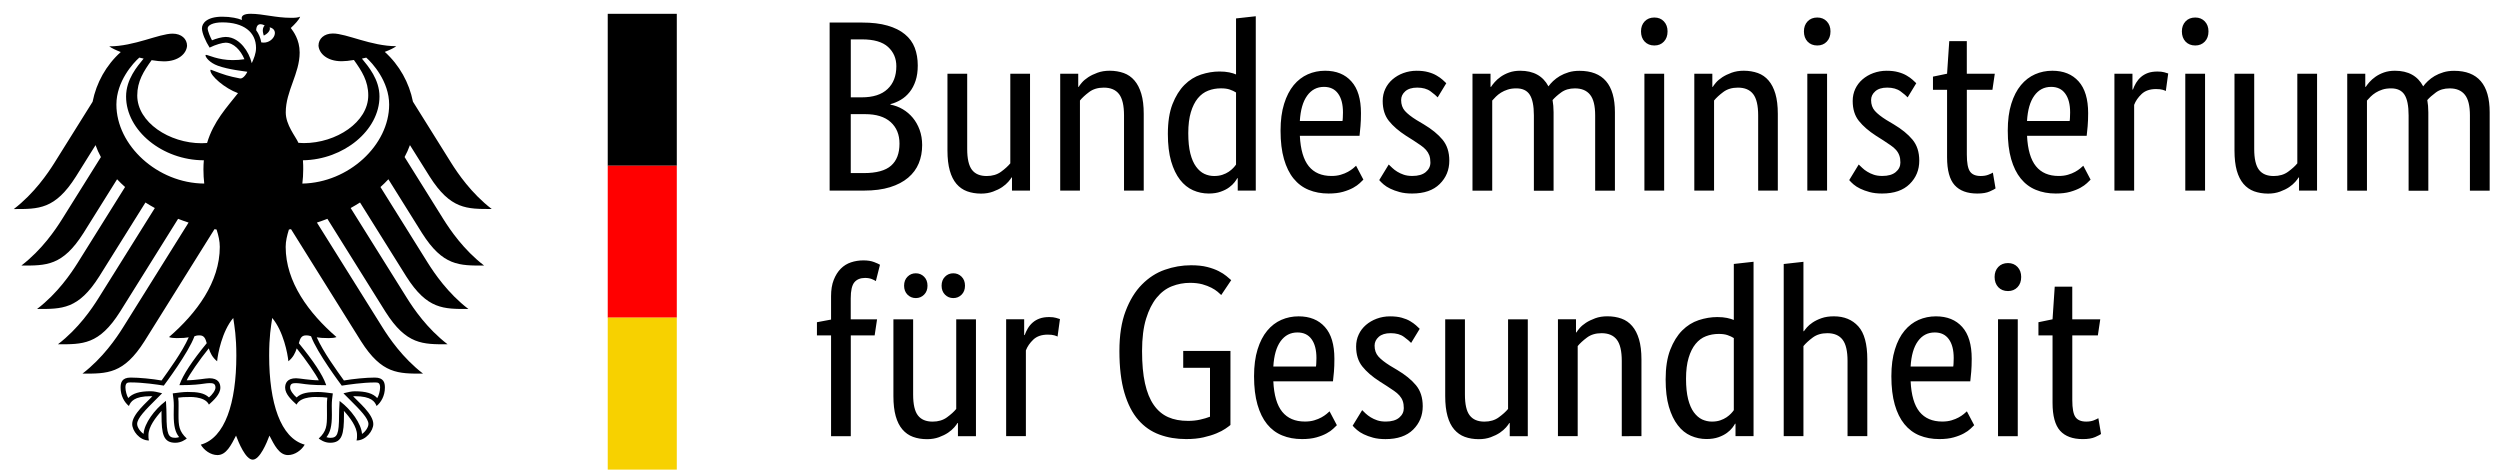 <?xml version="1.0" encoding="UTF-8"?>
<svg width="181px" height="34px" viewBox="0 0 181 34" version="1.1" xmlns="http://www.w3.org/2000/svg" xmlns:xlink="http://www.w3.org/1999/xlink" role="img">
    <!-- Generator: Sketch 64 (93537) - https://sketch.com -->
    <title>Logos / BMG / L / Docked</title>
    <desc>Created with Sketch.</desc>
    <g id="Logos-/-BMG-/-L-/-Docked" stroke="none" stroke-width="1" fill="none" fill-rule="evenodd">
        <g id="Logos-/-BMG-/-Copy" transform="translate(59, 1)" fill="#000000">
            <g id="Bundesministerium-für-Gesundheit-(BMG)---Bundesgesundheitsministerium-1">
                <path d="M7.446,3.739 C7.446,4.162 7.394,4.532 7.287,4.85 C7.183,5.164 7.037,5.44 6.856,5.666 C6.673,5.895 6.462,6.081 6.22,6.225 C5.98,6.366 5.73,6.472 5.47,6.538 L5.47,6.575 C5.788,6.636 6.085,6.745 6.362,6.91 C6.639,7.075 6.881,7.28 7.086,7.527 C7.291,7.774 7.457,8.065 7.58,8.399 C7.702,8.735 7.764,9.102 7.764,9.503 C7.764,9.984 7.683,10.427 7.518,10.824 C7.353,11.224 7.098,11.571 6.75,11.865 C6.403,12.159 5.967,12.388 5.437,12.553 C4.908,12.717 4.28,12.799 3.55,12.799 L1.065,12.799 L1.065,0.633 L3.411,0.633 C4.128,0.633 4.743,0.704 5.253,0.853 C5.765,0.999 6.185,1.207 6.513,1.48 C6.843,1.75 7.081,2.076 7.228,2.459 C7.373,2.842 7.446,3.269 7.446,3.739 Z M5.895,3.791 C5.895,3.228 5.695,2.766 5.295,2.398 C4.896,2.034 4.267,1.851 3.408,1.851 L2.597,1.851 L2.597,6.047 L3.39,6.047 C4.214,6.047 4.835,5.848 5.259,5.445 C5.683,5.049 5.895,4.496 5.895,3.791 Z M6.123,9.398 C6.123,8.74 5.908,8.219 5.479,7.835 C5.05,7.452 4.436,7.264 3.636,7.264 L2.595,7.264 L2.595,11.531 L3.548,11.531 C4.454,11.531 5.11,11.351 5.515,10.993 C5.922,10.635 6.123,10.104 6.123,9.398 Z M15.573,12.801 L14.268,12.801 L14.268,11.85 L14.233,11.85 C14.197,11.918 14.121,12.024 14.004,12.158 C13.887,12.294 13.736,12.424 13.555,12.548 C13.373,12.671 13.153,12.778 12.894,12.873 C12.635,12.969 12.348,13.017 12.03,13.017 C11.654,13.017 11.316,12.958 11.016,12.85 C10.715,12.739 10.459,12.559 10.248,12.313 C10.037,12.065 9.875,11.746 9.765,11.351 C9.653,10.955 9.596,10.472 9.596,9.897 L9.596,4.34 L11.025,4.34 L11.025,9.787 C11.025,10.492 11.14,10.995 11.369,11.295 C11.598,11.595 11.954,11.744 12.436,11.744 C12.846,11.744 13.194,11.641 13.476,11.435 C13.758,11.23 13.98,11.027 14.146,10.827 L14.146,4.34 L15.574,4.34 L15.573,12.801 L15.573,12.801 Z M22.379,12.801 L22.379,7.354 C22.379,6.637 22.258,6.123 22.019,5.812 C21.777,5.499 21.41,5.344 20.916,5.344 C20.492,5.344 20.141,5.448 19.858,5.66 C19.575,5.871 19.352,6.077 19.188,6.277 L19.188,12.799 L17.759,12.799 L17.759,4.336 L19.064,4.336 L19.064,5.288 L19.1,5.288 C19.136,5.219 19.21,5.114 19.329,4.979 C19.446,4.843 19.6,4.714 19.788,4.59 C19.975,4.468 20.198,4.359 20.458,4.265 C20.716,4.17 21.009,4.121 21.339,4.121 C21.714,4.121 22.056,4.181 22.361,4.289 C22.667,4.4 22.924,4.58 23.135,4.827 C23.348,5.074 23.512,5.394 23.629,5.787 C23.748,6.183 23.806,6.667 23.806,7.243 L23.806,12.799 L22.379,12.799 L22.379,12.801 Z M25.553,8.693 C25.553,7.836 25.664,7.117 25.887,6.542 C26.112,5.968 26.4,5.502 26.752,5.149 C27.105,4.795 27.504,4.545 27.95,4.399 C28.397,4.253 28.844,4.177 29.291,4.177 C29.561,4.177 29.795,4.198 29.996,4.24 C30.196,4.282 30.359,4.331 30.489,4.39 L30.489,0.334 L31.918,0.176 L31.918,12.8 L30.612,12.8 L30.612,11.902 L30.577,11.902 C30.541,11.973 30.477,12.069 30.383,12.193 C30.289,12.317 30.159,12.44 29.994,12.563 C29.83,12.686 29.625,12.792 29.377,12.878 C29.131,12.967 28.844,13.011 28.514,13.011 C28.115,13.011 27.736,12.933 27.377,12.774 C27.018,12.615 26.703,12.363 26.434,12.016 C26.165,11.668 25.949,11.223 25.789,10.676 C25.633,10.13 25.553,9.469 25.553,8.693 Z M28.902,11.743 C29.127,11.743 29.325,11.714 29.502,11.655 C29.678,11.596 29.832,11.522 29.961,11.434 C30.09,11.346 30.199,11.253 30.287,11.161 C30.375,11.069 30.442,10.985 30.489,10.914 L30.489,5.695 C30.36,5.613 30.211,5.543 30.039,5.484 C29.869,5.424 29.654,5.396 29.396,5.396 C29.067,5.396 28.757,5.451 28.47,5.564 C28.182,5.674 27.932,5.861 27.72,6.118 C27.509,6.377 27.341,6.714 27.218,7.123 C27.095,7.535 27.031,8.04 27.031,8.643 C27.031,9.231 27.081,9.721 27.181,10.115 C27.281,10.511 27.42,10.826 27.596,11.067 C27.773,11.309 27.972,11.482 28.196,11.587 C28.42,11.692 28.656,11.743 28.902,11.743 Z M39.534,7.195 C39.534,7.56 39.522,7.874 39.498,8.138 C39.477,8.402 39.452,8.633 39.43,8.831 L35.109,8.831 C35.158,9.83 35.375,10.565 35.755,11.035 C36.138,11.507 36.687,11.74 37.401,11.74 C37.649,11.74 37.872,11.711 38.069,11.652 C38.27,11.593 38.444,11.522 38.59,11.44 C38.736,11.358 38.861,11.275 38.961,11.193 C39.063,11.111 39.133,11.047 39.18,10.999 L39.709,12.005 C39.65,12.067 39.563,12.151 39.443,12.263 C39.328,12.371 39.168,12.486 38.967,12.598 C38.767,12.706 38.521,12.806 38.228,12.889 C37.933,12.972 37.586,13.011 37.187,13.011 C36.658,13.011 36.176,12.923 35.749,12.745 C35.317,12.569 34.956,12.296 34.655,11.927 C34.354,11.558 34.124,11.086 33.96,10.517 C33.796,9.947 33.712,9.263 33.712,8.461 C33.712,7.708 33.798,7.061 33.97,6.515 C34.14,5.967 34.372,5.519 34.665,5.163 C34.958,4.81 35.3,4.551 35.686,4.379 C36.075,4.208 36.493,4.122 36.936,4.122 C37.749,4.122 38.384,4.379 38.839,4.892 C39.305,5.405 39.534,6.172 39.534,7.195 Z M36.854,5.29 C36.35,5.29 35.944,5.502 35.638,5.927 C35.331,6.351 35.157,6.959 35.108,7.76 L38.196,7.76 C38.208,7.7 38.217,7.614 38.22,7.503 C38.227,7.394 38.231,7.273 38.231,7.144 C38.231,6.555 38.114,6.1 37.877,5.777 C37.642,5.451 37.301,5.29 36.854,5.29 Z M45.088,6.049 C44.993,5.944 44.823,5.799 44.575,5.615 C44.33,5.433 44.008,5.343 43.606,5.343 C43.231,5.343 42.942,5.432 42.741,5.609 C42.543,5.785 42.442,5.997 42.442,6.243 C42.442,6.56 42.534,6.822 42.713,7.028 C42.897,7.234 43.176,7.454 43.553,7.689 L44.082,8.004 C44.656,8.347 45.107,8.712 45.437,9.108 C45.765,9.503 45.93,10.009 45.93,10.631 C45.93,11.302 45.699,11.864 45.234,12.323 C44.771,12.782 44.103,13.011 43.234,13.011 C42.892,13.011 42.592,12.976 42.336,12.906 C42.076,12.837 41.852,12.754 41.656,12.659 C41.463,12.565 41.301,12.463 41.172,12.351 C41.043,12.239 40.938,12.136 40.856,12.039 L41.544,10.91 C41.613,10.981 41.699,11.062 41.802,11.157 C41.903,11.253 42.022,11.345 42.161,11.43 C42.3,11.515 42.46,11.592 42.638,11.651 C42.815,11.71 43.02,11.739 43.255,11.739 C43.677,11.739 44.001,11.645 44.225,11.458 C44.448,11.27 44.561,11.04 44.561,10.77 C44.561,10.57 44.534,10.397 44.483,10.249 C44.427,10.103 44.348,9.972 44.243,9.853 C44.139,9.736 44.011,9.624 43.856,9.519 C43.704,9.413 43.526,9.293 43.329,9.165 L42.798,8.83 C42.271,8.489 41.857,8.133 41.556,7.755 C41.257,7.379 41.107,6.899 41.107,6.311 C41.107,5.994 41.17,5.702 41.294,5.438 C41.417,5.173 41.591,4.945 41.815,4.75 C42.039,4.558 42.299,4.402 42.598,4.292 C42.899,4.183 43.217,4.123 43.561,4.123 C43.887,4.123 44.17,4.156 44.407,4.223 C44.642,4.286 44.845,4.369 45.014,4.471 C45.184,4.571 45.327,4.669 45.438,4.77 C45.547,4.87 45.639,4.956 45.711,5.025 L45.088,6.049 Z M52.053,12.801 L52.053,7.354 C52.053,6.661 51.95,6.162 51.752,5.856 C51.553,5.549 51.231,5.398 50.782,5.398 C50.549,5.398 50.34,5.426 50.157,5.486 C49.975,5.546 49.813,5.618 49.672,5.706 C49.531,5.795 49.407,5.894 49.303,5.997 C49.197,6.103 49.109,6.197 49.037,6.28 L49.037,12.802 L47.608,12.802 L47.608,4.338 L48.914,4.338 L48.914,5.291 L48.95,5.291 C49.008,5.196 49.096,5.082 49.215,4.946 C49.332,4.81 49.48,4.681 49.653,4.557 C49.83,4.434 50.034,4.328 50.27,4.246 C50.504,4.163 50.77,4.122 51.063,4.122 C52.026,4.122 52.709,4.499 53.108,5.252 C53.19,5.135 53.301,5.009 53.442,4.872 C53.586,4.737 53.75,4.614 53.936,4.503 C54.124,4.394 54.334,4.303 54.571,4.232 C54.805,4.161 55.065,4.127 55.347,4.127 C57.063,4.127 57.92,5.127 57.92,7.124 L57.92,12.803 L56.49,12.803 L56.49,7.355 C56.49,6.662 56.369,6.163 56.121,5.857 C55.875,5.55 55.51,5.399 55.027,5.399 C54.629,5.399 54.297,5.496 54.031,5.69 C53.767,5.883 53.558,6.069 53.406,6.246 C53.428,6.376 53.445,6.517 53.459,6.661 C53.472,6.808 53.479,6.964 53.479,7.128 L53.479,12.808 L52.051,12.808 L52.053,12.801 L52.053,12.801 Z M61.485,12.801 L60.055,12.801 L60.055,4.338 L61.485,4.338 L61.485,12.801 Z M60.778,2.293 C60.485,2.293 60.252,2.198 60.073,2.012 C59.895,1.824 59.809,1.575 59.809,1.273 C59.809,0.979 59.895,0.738 60.073,0.549 C60.252,0.361 60.485,0.268 60.778,0.268 C61.061,0.268 61.293,0.362 61.466,0.549 C61.643,0.737 61.731,0.978 61.731,1.273 C61.731,1.579 61.643,1.826 61.466,2.012 C61.293,2.198 61.063,2.293 60.778,2.293 Z M68.291,12.801 L68.291,7.354 C68.291,6.637 68.17,6.123 67.93,5.812 C67.689,5.499 67.322,5.344 66.827,5.344 C66.403,5.344 66.051,5.448 65.768,5.66 C65.485,5.871 65.262,6.077 65.098,6.277 L65.098,12.799 L63.668,12.799 L63.668,4.336 L64.973,4.336 L64.973,5.288 L65.008,5.288 C65.045,5.219 65.121,5.114 65.237,4.979 C65.354,4.843 65.508,4.714 65.696,4.59 C65.884,4.468 66.108,4.359 66.366,4.265 C66.626,4.17 66.919,4.121 67.249,4.121 C67.624,4.121 67.966,4.181 68.27,4.289 C68.575,4.4 68.833,4.58 69.044,4.827 C69.257,5.074 69.421,5.394 69.538,5.787 C69.654,6.183 69.714,6.667 69.714,7.243 L69.714,12.799 L68.291,12.799 L68.291,12.801 Z M73.28,12.801 L71.85,12.801 L71.85,4.338 L73.28,4.338 L73.28,12.801 Z M72.573,2.293 C72.28,2.293 72.047,2.198 71.868,2.012 C71.692,1.824 71.604,1.575 71.604,1.273 C71.604,0.979 71.692,0.738 71.868,0.549 C72.047,0.361 72.28,0.268 72.573,0.268 C72.854,0.268 73.086,0.362 73.261,0.549 C73.439,0.737 73.527,0.978 73.527,1.273 C73.527,1.579 73.439,1.826 73.261,2.012 C73.086,2.198 72.856,2.293 72.573,2.293 Z M79.114,6.049 C79.02,5.944 78.852,5.799 78.602,5.615 C78.356,5.433 78.032,5.343 77.633,5.343 C77.256,5.343 76.969,5.432 76.77,5.609 C76.569,5.785 76.467,5.997 76.467,6.243 C76.467,6.56 76.559,6.822 76.74,7.028 C76.923,7.234 77.203,7.454 77.578,7.689 L78.107,8.004 C78.683,8.347 79.133,8.712 79.463,9.108 C79.791,9.503 79.955,10.009 79.955,10.631 C79.955,11.302 79.726,11.864 79.26,12.323 C78.797,12.782 78.129,13.011 77.26,13.011 C76.918,13.011 76.619,12.976 76.361,12.906 C76.103,12.837 75.877,12.754 75.681,12.659 C75.488,12.565 75.327,12.463 75.197,12.351 C75.068,12.239 74.965,12.136 74.883,12.039 L75.571,10.91 C75.641,10.981 75.727,11.062 75.83,11.157 C75.928,11.253 76.049,11.345 76.19,11.43 C76.33,11.518 76.489,11.592 76.666,11.651 C76.842,11.71 77.047,11.739 77.282,11.739 C77.705,11.739 78.028,11.645 78.252,11.458 C78.478,11.27 78.588,11.04 78.588,10.77 C78.588,10.57 78.564,10.397 78.508,10.249 C78.455,10.103 78.377,9.972 78.271,9.853 C78.167,9.736 78.039,9.624 77.881,9.519 C77.732,9.413 77.553,9.293 77.355,9.165 L76.826,8.83 C76.299,8.489 75.885,8.133 75.584,7.755 C75.283,7.379 75.135,6.899 75.135,6.311 C75.135,5.994 75.198,5.702 75.321,5.438 C75.446,5.173 75.618,4.945 75.842,4.75 C76.065,4.558 76.326,4.402 76.625,4.292 C76.926,4.183 77.246,4.123 77.586,4.123 C77.916,4.123 78.197,4.156 78.434,4.223 C78.67,4.286 78.872,4.369 79.043,4.471 C79.211,4.571 79.356,4.669 79.465,4.77 C79.576,4.87 79.668,4.956 79.738,5.025 L79.114,6.049 Z M85.252,5.501 L83.399,5.501 L83.399,10.19 C83.399,10.791 83.475,11.198 83.628,11.417 C83.778,11.635 84.04,11.742 84.403,11.742 C84.614,11.742 84.798,11.713 84.95,11.654 C85.102,11.595 85.216,11.543 85.284,11.496 L85.477,12.642 C85.417,12.689 85.278,12.762 85.054,12.862 C84.831,12.963 84.532,13.012 84.155,13.012 C83.426,13.012 82.882,12.81 82.516,12.405 C82.151,12 81.968,11.326 81.968,10.384 L81.968,5.5 L80.947,5.5 L80.947,4.548 L81.968,4.336 L82.126,1.976 L83.397,1.976 L83.397,4.336 L85.423,4.336 L85.252,5.501 Z M92.182,7.195 C92.182,7.56 92.168,7.874 92.146,8.138 C92.123,8.402 92.099,8.633 92.076,8.831 L87.758,8.831 C87.805,9.83 88.022,10.565 88.403,11.035 C88.784,11.507 89.336,11.74 90.049,11.74 C90.297,11.74 90.52,11.711 90.719,11.652 C90.92,11.593 91.092,11.522 91.24,11.44 C91.386,11.358 91.511,11.275 91.609,11.193 C91.709,11.111 91.783,11.047 91.83,10.999 L92.359,12.005 C92.298,12.067 92.212,12.151 92.093,12.263 C91.978,12.371 91.818,12.486 91.616,12.598 C91.417,12.706 91.169,12.806 90.876,12.889 C90.583,12.972 90.233,13.011 89.835,13.011 C89.308,13.011 88.827,12.923 88.397,12.745 C87.966,12.569 87.604,12.296 87.304,11.927 C87.003,11.558 86.772,11.086 86.608,10.517 C86.444,9.947 86.362,9.263 86.362,8.461 C86.362,7.708 86.446,7.061 86.618,6.515 C86.788,5.967 87.02,5.519 87.315,5.163 C87.608,4.81 87.948,4.551 88.336,4.379 C88.724,4.207 89.144,4.122 89.59,4.122 C90.4,4.122 91.032,4.379 91.491,4.892 C91.95,5.403 92.182,6.172 92.182,7.195 Z M89.502,5.29 C88.996,5.29 88.59,5.502 88.284,5.927 C87.977,6.351 87.803,6.959 87.756,7.76 L90.842,7.76 C90.855,7.7 90.863,7.614 90.866,7.503 C90.873,7.394 90.877,7.273 90.877,7.144 C90.877,6.555 90.76,6.1 90.523,5.777 C90.289,5.451 89.946,5.29 89.502,5.29 Z M97.805,5.589 C97.771,5.568 97.695,5.535 97.576,5.5 C97.459,5.467 97.301,5.447 97.101,5.447 C96.654,5.447 96.303,5.568 96.051,5.809 C95.797,6.049 95.616,6.311 95.512,6.592 L95.512,12.798 L94.084,12.798 L94.084,4.336 L95.39,4.336 L95.39,5.482 L95.424,5.482 C95.484,5.317 95.56,5.156 95.653,4.997 C95.747,4.84 95.866,4.697 96.007,4.574 C96.15,4.45 96.318,4.353 96.509,4.283 C96.704,4.213 96.937,4.179 97.206,4.179 C97.405,4.179 97.567,4.197 97.69,4.232 C97.813,4.267 97.909,4.295 97.979,4.32 L97.805,5.589 Z M100.646,12.801 L99.215,12.801 L99.215,4.338 L100.646,4.338 L100.646,12.801 Z M99.94,2.293 C99.645,2.293 99.411,2.198 99.233,2.012 C99.057,1.824 98.968,1.575 98.968,1.273 C98.968,0.979 99.057,0.738 99.233,0.549 C99.411,0.361 99.645,0.268 99.94,0.268 C100.218,0.268 100.45,0.362 100.628,0.549 C100.806,0.736 100.894,0.978 100.894,1.273 C100.894,1.579 100.806,1.826 100.628,2.012 C100.448,2.198 100.219,2.293 99.94,2.293 Z M108.754,12.801 L107.45,12.801 L107.45,11.85 L107.414,11.85 C107.379,11.918 107.303,12.024 107.185,12.158 C107.068,12.294 106.916,12.424 106.736,12.548 C106.551,12.671 106.334,12.778 106.074,12.873 C105.814,12.969 105.527,13.017 105.211,13.017 C104.836,13.017 104.498,12.958 104.195,12.85 C103.896,12.739 103.639,12.559 103.428,12.313 C103.217,12.065 103.055,11.746 102.943,11.351 C102.834,10.955 102.777,10.472 102.777,9.897 L102.777,4.34 L104.205,4.34 L104.205,9.787 C104.205,10.492 104.32,10.995 104.551,11.295 C104.78,11.596 105.135,11.744 105.615,11.744 C106.029,11.744 106.375,11.641 106.656,11.435 C106.939,11.23 107.163,11.027 107.326,10.827 L107.326,4.34 L108.756,4.34 L108.754,12.801 L108.754,12.801 Z M115.383,12.801 L115.383,7.354 C115.383,6.661 115.282,6.162 115.084,5.856 C114.885,5.549 114.562,5.398 114.114,5.398 C113.879,5.398 113.67,5.426 113.487,5.486 C113.303,5.546 113.145,5.618 113.004,5.706 C112.863,5.795 112.737,5.894 112.633,5.997 C112.529,6.103 112.441,6.197 112.368,6.28 L112.368,12.802 L110.94,12.802 L110.94,4.338 L112.246,4.338 L112.246,5.291 L112.28,5.291 C112.34,5.196 112.426,5.082 112.545,4.946 C112.664,4.81 112.81,4.681 112.985,4.557 C113.162,4.434 113.366,4.328 113.6,4.246 C113.836,4.163 114.102,4.122 114.395,4.122 C115.358,4.122 116.041,4.499 116.44,5.252 C116.522,5.135 116.633,5.009 116.776,4.872 C116.918,4.737 117.082,4.614 117.268,4.503 C117.457,4.394 117.666,4.303 117.905,4.232 C118.138,4.161 118.397,4.127 118.679,4.127 C120.397,4.127 121.252,5.127 121.252,7.124 L121.252,12.803 L119.822,12.803 L119.822,7.355 C119.822,6.662 119.701,6.163 119.453,5.857 C119.207,5.55 118.842,5.399 118.359,5.399 C117.961,5.399 117.629,5.496 117.363,5.69 C117.099,5.883 116.89,6.069 116.736,6.246 C116.76,6.376 116.779,6.517 116.791,6.661 C116.804,6.808 116.811,6.964 116.811,7.128 L116.811,12.808 L115.381,12.808 L115.383,12.801 L115.383,12.801 Z M4.325,23.281 L2.597,23.281 L2.597,30.581 L1.169,30.581 L1.169,23.281 L0.146,23.281 L0.146,22.329 L1.169,22.137 L1.169,20.446 C1.169,19.988 1.232,19.592 1.362,19.264 C1.491,18.936 1.663,18.662 1.874,18.451 C2.085,18.239 2.331,18.087 2.614,17.993 C2.896,17.899 3.196,17.852 3.513,17.852 C3.819,17.852 4.076,17.893 4.289,17.976 C4.5,18.058 4.642,18.122 4.711,18.168 L4.412,19.351 C4.34,19.303 4.24,19.25 4.111,19.201 C3.982,19.152 3.823,19.122 3.634,19.122 C3.294,19.122 3.034,19.227 2.858,19.438 C2.682,19.65 2.593,20.038 2.593,20.602 L2.593,22.119 L4.499,22.119 L4.325,23.281 Z M11.659,30.58 L10.355,30.58 L10.355,29.628 L10.319,29.628 C10.283,29.698 10.208,29.802 10.09,29.939 C9.973,30.074 9.822,30.204 9.641,30.328 C9.457,30.451 9.238,30.559 8.98,30.654 C8.721,30.749 8.433,30.796 8.116,30.796 C7.74,30.796 7.402,30.739 7.102,30.629 C6.801,30.52 6.547,30.338 6.334,30.091 C6.123,29.844 5.961,29.526 5.85,29.129 C5.739,28.734 5.683,28.251 5.683,27.676 L5.683,22.12 L7.111,22.12 L7.111,27.568 C7.111,28.272 7.225,28.775 7.456,29.075 C7.685,29.375 8.04,29.525 8.521,29.525 C8.933,29.525 9.279,29.421 9.562,29.214 C9.844,29.009 10.068,28.808 10.231,28.607 L10.231,22.12 L11.659,22.12 L11.659,30.58 L11.659,30.58 Z M8.151,19.685 C8.151,19.955 8.068,20.171 7.903,20.335 C7.738,20.5 7.539,20.581 7.304,20.581 C7.069,20.581 6.868,20.498 6.704,20.335 C6.54,20.17 6.456,19.951 6.456,19.685 C6.456,19.414 6.54,19.197 6.704,19.033 C6.868,18.867 7.067,18.786 7.304,18.786 C7.538,18.786 7.738,18.868 7.903,19.033 C8.068,19.197 8.151,19.413 8.151,19.685 Z M10.866,19.685 C10.866,19.955 10.783,20.171 10.619,20.335 C10.455,20.5 10.254,20.581 10.019,20.581 C9.784,20.581 9.583,20.498 9.419,20.335 C9.255,20.17 9.171,19.951 9.171,19.685 C9.171,19.414 9.255,19.197 9.419,19.033 C9.583,18.867 9.782,18.786 10.019,18.786 C10.253,18.786 10.455,18.868 10.619,19.033 C10.783,19.197 10.866,19.413 10.866,19.685 Z M17.567,23.368 C17.531,23.347 17.456,23.316 17.338,23.28 C17.219,23.245 17.062,23.227 16.86,23.227 C16.414,23.227 16.064,23.348 15.812,23.587 C15.56,23.827 15.38,24.09 15.274,24.37 L15.274,30.576 L13.845,30.576 L13.845,22.114 L15.15,22.114 L15.15,23.26 L15.186,23.26 C15.246,23.095 15.321,22.934 15.415,22.775 C15.509,22.616 15.626,22.475 15.768,22.352 C15.909,22.228 16.077,22.13 16.269,22.061 C16.464,21.99 16.695,21.955 16.966,21.955 C17.165,21.955 17.327,21.976 17.45,22.012 C17.574,22.045 17.671,22.075 17.741,22.1 L17.567,23.368 Z M30.084,29.77 C30.002,29.838 29.879,29.931 29.715,30.041 C29.549,30.152 29.336,30.267 29.07,30.376 C28.806,30.486 28.491,30.583 28.127,30.666 C27.764,30.749 27.346,30.789 26.875,30.789 C26.183,30.789 25.539,30.684 24.944,30.464 C24.351,30.246 23.84,29.894 23.412,29.4 C22.981,28.907 22.647,28.252 22.406,27.434 C22.166,26.618 22.045,25.609 22.045,24.411 C22.045,23.271 22.194,22.307 22.496,21.519 C22.795,20.732 23.188,20.089 23.676,19.598 C24.164,19.104 24.717,18.745 25.334,18.531 C25.95,18.314 26.582,18.205 27.23,18.205 C27.689,18.205 28.081,18.246 28.403,18.329 C28.726,18.411 29.003,18.513 29.231,18.629 C29.46,18.746 29.645,18.863 29.788,18.983 C29.929,19.101 30.046,19.2 30.14,19.283 L29.417,20.359 C29.358,20.298 29.27,20.22 29.152,20.121 C29.034,20.022 28.883,19.925 28.701,19.83 C28.519,19.736 28.302,19.654 28.05,19.582 C27.796,19.514 27.501,19.478 27.158,19.478 C26.7,19.478 26.262,19.561 25.845,19.725 C25.429,19.889 25.062,20.163 24.743,20.553 C24.425,20.942 24.169,21.449 23.976,22.076 C23.783,22.703 23.685,23.484 23.685,24.412 C23.685,25.329 23.754,26.108 23.896,26.748 C24.038,27.392 24.249,27.912 24.531,28.317 C24.813,28.722 25.16,29.016 25.571,29.199 C25.983,29.384 26.466,29.472 27.017,29.472 C27.323,29.472 27.61,29.443 27.881,29.383 C28.152,29.321 28.393,29.253 28.604,29.17 L28.604,25.627 L26.665,25.627 L26.665,24.407 L30.085,24.407 L30.084,29.77 L30.084,29.77 Z M37.61,24.974 C37.61,25.337 37.6,25.653 37.577,25.914 C37.555,26.181 37.53,26.411 37.506,26.61 L33.189,26.61 C33.236,27.61 33.451,28.344 33.834,28.815 C34.217,29.285 34.766,29.52 35.48,29.52 C35.728,29.52 35.951,29.491 36.15,29.432 C36.349,29.37 36.523,29.303 36.671,29.22 C36.817,29.138 36.941,29.056 37.04,28.973 C37.14,28.891 37.214,28.827 37.261,28.78 L37.79,29.785 C37.729,29.848 37.644,29.931 37.524,30.041 C37.407,30.152 37.251,30.267 37.046,30.376 C36.847,30.486 36.602,30.584 36.309,30.666 C36.014,30.75 35.665,30.789 35.268,30.789 C34.737,30.789 34.257,30.701 33.83,30.525 C33.399,30.349 33.034,30.075 32.735,29.706 C32.436,29.337 32.205,28.866 32.041,28.296 C31.877,27.728 31.793,27.041 31.793,26.241 C31.793,25.489 31.879,24.841 32.049,24.294 C32.219,23.747 32.45,23.299 32.744,22.944 C33.037,22.59 33.379,22.33 33.766,22.159 C34.155,21.989 34.571,21.903 35.018,21.903 C35.83,21.903 36.461,22.159 36.92,22.671 C37.383,23.184 37.61,23.95 37.61,24.974 Z M34.933,23.07 C34.428,23.07 34.023,23.281 33.715,23.704 C33.409,24.128 33.236,24.739 33.189,25.538 L36.275,25.538 C36.287,25.479 36.296,25.394 36.299,25.282 C36.305,25.172 36.31,25.053 36.31,24.922 C36.31,24.333 36.191,23.879 35.957,23.556 C35.721,23.23 35.381,23.07 34.933,23.07 Z M43.166,23.827 C43.071,23.723 42.901,23.577 42.653,23.395 C42.407,23.21 42.084,23.122 41.682,23.122 C41.307,23.122 41.02,23.211 40.819,23.39 C40.621,23.566 40.52,23.778 40.52,24.024 C40.52,24.339 40.612,24.603 40.793,24.808 C40.974,25.013 41.254,25.234 41.629,25.469 L42.156,25.784 C42.732,26.125 43.185,26.492 43.515,26.888 C43.842,27.282 44.006,27.788 44.006,28.411 C44.006,29.081 43.775,29.645 43.312,30.104 C42.849,30.562 42.18,30.792 41.31,30.792 C40.97,30.792 40.67,30.758 40.412,30.688 C40.152,30.618 39.928,30.535 39.734,30.441 C39.54,30.347 39.379,30.244 39.25,30.132 C39.119,30.021 39.015,29.915 38.932,29.821 L39.621,28.693 C39.689,28.764 39.775,28.845 39.875,28.94 C39.977,29.034 40.097,29.126 40.236,29.212 C40.379,29.299 40.537,29.373 40.713,29.433 C40.891,29.492 41.096,29.521 41.33,29.521 C41.754,29.521 42.076,29.427 42.301,29.239 C42.524,29.051 42.635,28.822 42.635,28.551 C42.635,28.351 42.61,28.178 42.557,28.03 C42.504,27.884 42.424,27.752 42.319,27.634 C42.215,27.516 42.084,27.404 41.93,27.298 C41.778,27.192 41.602,27.072 41.401,26.944 L40.875,26.608 C40.346,26.268 39.933,25.909 39.633,25.533 C39.332,25.157 39.183,24.678 39.183,24.089 C39.183,23.774 39.246,23.482 39.371,23.218 C39.492,22.951 39.668,22.725 39.891,22.53 C40.116,22.337 40.377,22.183 40.676,22.072 C40.977,21.962 41.295,21.904 41.637,21.904 C41.965,21.904 42.248,21.936 42.485,22.002 C42.719,22.066 42.923,22.148 43.092,22.249 C43.262,22.352 43.403,22.449 43.514,22.55 C43.627,22.651 43.717,22.737 43.787,22.806 L43.166,23.827 Z M51.612,30.58 L50.305,30.58 L50.305,29.628 L50.27,29.628 C50.235,29.698 50.159,29.802 50.041,29.939 C49.922,30.074 49.771,30.204 49.592,30.328 C49.408,30.451 49.19,30.559 48.931,30.654 C48.672,30.749 48.383,30.796 48.067,30.796 C47.69,30.796 47.354,30.739 47.051,30.629 C46.752,30.52 46.496,30.338 46.283,30.091 C46.07,29.844 45.912,29.526 45.801,29.129 C45.69,28.734 45.633,28.251 45.633,27.676 L45.633,22.12 L47.061,22.12 L47.061,27.568 C47.061,28.272 47.174,28.775 47.407,29.075 C47.636,29.375 47.991,29.525 48.472,29.525 C48.883,29.525 49.231,29.421 49.512,29.214 C49.795,29.009 50.018,28.808 50.184,28.607 L50.184,22.12 L51.612,22.12 L51.612,30.58 L51.612,30.58 Z M58.416,30.58 L58.416,25.134 C58.416,24.416 58.297,23.904 58.057,23.592 C57.816,23.279 57.449,23.123 56.953,23.123 C56.53,23.123 56.178,23.228 55.895,23.44 C55.612,23.651 55.388,23.857 55.225,24.057 L55.225,30.578 L53.795,30.578 L53.795,22.115 L55.102,22.115 L55.102,23.068 L55.135,23.068 C55.17,22.997 55.248,22.894 55.364,22.758 C55.483,22.62 55.635,22.492 55.823,22.368 C56.011,22.245 56.237,22.139 56.495,22.042 C56.753,21.947 57.048,21.9 57.376,21.9 C57.751,21.9 58.093,21.958 58.397,22.068 C58.704,22.179 58.96,22.359 59.171,22.606 C59.384,22.853 59.548,23.173 59.665,23.567 C59.781,23.963 59.841,24.446 59.841,25.023 L59.841,30.576 L58.416,30.58 L58.416,30.58 Z M61.592,26.473 C61.592,25.615 61.702,24.897 61.926,24.322 C62.15,23.746 62.439,23.281 62.789,22.928 C63.143,22.574 63.543,22.324 63.987,22.178 C64.434,22.032 64.881,21.955 65.33,21.955 C65.601,21.955 65.834,21.976 66.034,22.018 C66.233,22.06 66.397,22.11 66.528,22.165 L66.528,18.11 L67.957,17.951 L67.957,30.575 L66.651,30.575 L66.651,29.679 L66.616,29.679 C66.58,29.747 66.515,29.846 66.422,29.97 C66.329,30.094 66.198,30.216 66.034,30.339 C65.868,30.461 65.664,30.568 65.418,30.654 C65.172,30.74 64.881,30.786 64.553,30.786 C64.156,30.786 63.777,30.707 63.416,30.549 C63.057,30.392 62.741,30.14 62.474,29.789 C62.203,29.443 61.99,28.996 61.828,28.45 C61.67,27.909 61.592,27.248 61.592,26.473 Z M64.94,29.523 C65.165,29.523 65.366,29.494 65.542,29.435 C65.718,29.373 65.872,29.302 66.001,29.213 C66.13,29.125 66.237,29.033 66.325,28.942 C66.415,28.848 66.481,28.766 66.528,28.695 L66.528,23.476 C66.397,23.394 66.251,23.323 66.079,23.265 C65.909,23.204 65.694,23.176 65.434,23.176 C65.106,23.176 64.796,23.233 64.509,23.344 C64.22,23.453 63.97,23.642 63.759,23.9 C63.546,24.159 63.38,24.494 63.257,24.905 C63.132,25.317 63.069,25.822 63.069,26.423 C63.069,27.012 63.121,27.502 63.219,27.897 C63.321,28.293 63.457,28.608 63.633,28.849 C63.811,29.088 64.01,29.262 64.235,29.369 C64.459,29.469 64.692,29.523 64.94,29.523 Z M74.762,30.58 L74.762,25.134 C74.762,24.416 74.642,23.904 74.402,23.592 C74.16,23.279 73.795,23.123 73.299,23.123 C72.875,23.123 72.523,23.228 72.239,23.44 C71.957,23.651 71.733,23.857 71.569,24.057 L71.569,30.578 L70.141,30.578 L70.141,18.114 L71.569,17.955 L71.569,22.98 L71.604,22.98 C71.653,22.91 71.723,22.815 71.825,22.698 C71.926,22.581 72.063,22.465 72.239,22.346 C72.418,22.228 72.631,22.122 72.885,22.034 C73.137,21.946 73.433,21.902 73.775,21.902 C74.515,21.902 75.103,22.143 75.541,22.627 C75.977,23.108 76.193,23.907 76.193,25.023 L76.193,30.577 L74.762,30.577 L74.762,30.58 Z M83.752,24.974 C83.752,25.337 83.739,25.653 83.717,25.914 C83.695,26.181 83.67,26.411 83.648,26.61 L79.33,26.61 C79.377,27.61 79.592,28.344 79.973,28.815 C80.356,29.285 80.907,29.52 81.623,29.52 C81.867,29.52 82.094,29.491 82.291,29.432 C82.49,29.37 82.666,29.303 82.812,29.22 C82.958,29.138 83.083,29.056 83.182,28.973 C83.283,28.891 83.355,28.827 83.402,28.78 L83.931,29.785 C83.872,29.848 83.783,29.931 83.665,30.041 C83.55,30.152 83.39,30.267 83.188,30.376 C82.989,30.486 82.741,30.584 82.448,30.666 C82.155,30.749 81.807,30.789 81.407,30.789 C80.88,30.789 80.401,30.701 79.969,30.525 C79.541,30.349 79.178,30.075 78.877,29.706 C78.577,29.337 78.344,28.866 78.181,28.296 C78.019,27.728 77.935,27.041 77.935,26.241 C77.935,25.489 78.021,24.841 78.193,24.294 C78.361,23.747 78.592,23.299 78.887,22.944 C79.18,22.59 79.523,22.33 79.908,22.159 C80.298,21.989 80.716,21.903 81.16,21.903 C81.972,21.903 82.605,22.159 83.064,22.671 C83.524,23.184 83.752,23.95 83.752,24.974 Z M81.073,23.07 C80.567,23.07 80.161,23.281 79.856,23.704 C79.549,24.128 79.375,24.739 79.328,25.538 L82.414,25.538 C82.426,25.479 82.435,25.394 82.438,25.282 C82.444,25.172 82.448,25.053 82.448,24.922 C82.448,24.333 82.33,23.879 82.094,23.556 C81.858,23.23 81.521,23.07 81.073,23.07 Z M87.086,30.58 L85.657,30.58 L85.657,22.117 L87.086,22.117 L87.086,30.58 Z M86.381,20.073 C86.088,20.073 85.853,19.979 85.674,19.791 C85.5,19.603 85.409,19.356 85.409,19.052 C85.409,18.759 85.498,18.518 85.674,18.328 C85.853,18.14 86.088,18.046 86.381,18.046 C86.664,18.046 86.892,18.142 87.069,18.328 C87.246,18.516 87.334,18.759 87.334,19.052 C87.334,19.359 87.246,19.606 87.069,19.791 C86.892,19.978 86.662,20.073 86.381,20.073 Z M92.885,23.281 L91.034,23.281 L91.034,27.971 C91.034,28.571 91.11,28.979 91.263,29.197 C91.417,29.414 91.675,29.523 92.038,29.523 C92.251,29.523 92.434,29.494 92.585,29.435 C92.737,29.373 92.851,29.323 92.921,29.277 L93.114,30.423 C93.053,30.469 92.915,30.541 92.69,30.643 C92.466,30.743 92.169,30.791 91.792,30.791 C91.063,30.791 90.517,30.59 90.151,30.186 C89.788,29.78 89.604,29.107 89.604,28.165 L89.604,23.281 L88.583,23.281 L88.583,22.329 L89.604,22.118 L89.762,19.756 L91.032,19.756 L91.032,22.118 L93.059,22.118 L92.885,23.281 Z" id="Shape" fill-rule="nonzero"/>
            </g>
        </g>
        <g id="Logos-/-BMG-/-M" transform="translate(1, 1)">
            <g id="Bundesministerium-für-Gesundheit-(BMG)---Bundesgesundheitsministerium-0-Copy" fill="#000000">
                <path d="M30.104,11.776 C31.621,14.172 32.808,14.131 34.601,14.131 C33.117,12.993 32.136,11.538 31.668,10.794 L28.897,6.36 C28.626,4.991 27.918,3.711 26.858,2.756 C27.213,2.621 27.511,2.482 27.69,2.344 C25.879,2.344 24.086,1.425 23.101,1.425 C22.465,1.425 22.059,1.804 22.059,2.307 C22.1,2.866 22.673,3.433 23.736,3.433 C23.977,3.433 24.285,3.402 24.623,3.343 C25.198,4.147 25.662,4.869 25.662,5.906 C25.662,7.844 23.341,9.36 20.998,9.36 C20.866,9.36 20.74,9.355 20.607,9.342 C20.394,8.863 19.689,8.053 19.689,7.134 C19.689,5.592 20.695,4.333 20.695,2.804 C20.695,1.858 20.232,1.271 20.054,1.026 C20.342,0.756 20.658,0.428 20.73,0.207 C20.564,0.28 20.367,0.29 20.078,0.29 C18.954,0.29 18.039,-0.002 17.145,-0.002 C16.636,-0.002 16.499,0.156 16.499,0.305 C16.499,0.362 16.508,0.416 16.521,0.446 C16.332,0.371 16.153,0.323 15.941,0.284 C15.678,0.234 15.394,0.209 15.091,0.209 C14.007,0.209 13.621,0.664 13.621,1.053 C13.621,1.383 13.881,1.988 14.176,2.447 C14.599,2.234 15.107,2.09 15.338,2.09 C15.913,2.09 16.426,2.639 16.696,3.288 C16.308,3.334 16.234,3.351 15.842,3.351 C14.786,3.351 14.07,2.972 13.919,2.972 C13.905,2.972 13.877,2.981 13.877,3.002 C13.877,3.151 14.178,3.542 14.768,3.757 C15.544,4.042 16.709,4.16 16.905,4.195 C16.905,4.227 16.708,4.594 16.488,4.668 C16.44,4.683 16.405,4.686 16.35,4.674 C15.537,4.513 15.31,4.445 14.282,4.053 C14.25,4.041 14.231,4.061 14.231,4.094 C14.231,4.501 15.287,5.402 16.231,5.744 C15.441,6.752 14.457,7.783 13.992,9.353 C13.859,9.365 13.732,9.37 13.6,9.37 C11.256,9.37 8.937,7.856 8.937,5.916 C8.937,4.882 9.401,4.158 9.977,3.355 C10.315,3.411 10.623,3.443 10.864,3.443 C11.927,3.443 12.501,2.875 12.543,2.317 C12.543,1.816 12.136,1.436 11.499,1.436 C10.513,1.436 8.722,2.356 6.91,2.356 C7.091,2.489 7.389,2.63 7.743,2.767 C6.683,3.718 5.974,4.998 5.704,6.368 L2.933,10.801 C2.467,11.543 1.483,12.998 0,14.135 C1.793,14.135 2.98,14.175 4.498,11.78 L5.918,9.507 C6.022,9.802 6.152,10.089 6.306,10.371 L3.48,14.891 C3.01,15.64 2.037,17.083 0.546,18.227 C2.338,18.227 3.525,18.27 5.043,15.873 L7.477,11.978 C7.66,12.169 7.851,12.362 8.053,12.541 L4.62,18.036 C4.147,18.786 3.181,20.224 1.686,21.37 C3.479,21.37 4.666,21.413 6.184,19.015 L9.53,13.661 C9.75,13.8 9.975,13.934 10.209,14.062 L6.125,20.595 C5.653,21.347 4.686,22.783 3.192,23.927 C4.985,23.927 6.172,23.97 7.69,21.573 L11.894,14.843 C12.143,14.941 12.396,15.031 12.652,15.114 L7.901,22.717 C7.437,23.459 6.446,24.92 4.969,26.051 C6.761,26.051 7.949,26.092 9.465,23.697 L14.529,15.591 C14.58,15.6 14.632,15.611 14.68,15.618 C14.819,16.056 14.913,16.464 14.913,16.872 C14.913,19.417 13.243,21.667 11.236,23.403 C11.364,23.46 11.588,23.479 11.795,23.479 C12.209,23.479 12.477,23.458 12.664,23.422 C12.199,24.479 11.202,25.842 10.697,26.547 C10.04,26.43 9.086,26.336 8.46,26.336 C7.807,26.336 7.731,26.721 7.731,27.063 C7.731,27.659 8.008,28.129 8.334,28.395 C8.455,28.088 8.699,27.684 9.909,27.684 C9.931,27.684 9.973,27.688 10.031,27.692 C9.677,28.087 8.571,28.979 8.571,29.7 C8.571,30.179 9.093,30.891 9.784,30.891 C9.742,30.739 9.748,30.594 9.748,30.491 C9.748,29.907 10.266,29.221 10.701,28.747 C10.688,28.89 10.695,28.874 10.695,29.04 C10.695,30.421 10.82,31.056 11.696,31.056 C12.126,31.056 12.424,30.82 12.523,30.749 C11.955,30.226 11.924,29.813 11.924,29.04 C11.925,28.839 11.926,28.642 11.929,28.37 C11.931,28.192 11.929,27.958 11.901,27.79 C12.214,27.747 12.34,27.747 12.583,27.747 C12.583,27.747 13.828,27.647 14.126,28.294 C14.464,27.983 14.954,27.548 14.954,27.065 C14.954,26.749 14.804,26.385 14.162,26.385 C13.919,26.385 13.157,26.533 12.517,26.533 C12.688,26.152 13.454,25.035 14.115,24.222 C14.216,24.536 14.371,24.876 14.719,25.156 C14.766,24.635 15.073,22.986 15.887,22.021 C15.981,22.671 16.111,23.339 16.111,24.75 C16.111,28.18 15.287,30.709 13.537,31.193 C13.766,31.589 14.245,31.947 14.745,31.947 C15.386,31.947 15.734,31.22 16.089,30.539 C16.276,31.043 16.785,32.279 17.299,32.279 C17.811,32.279 18.322,31.043 18.508,30.539 C18.862,31.223 19.211,31.947 19.852,31.947 C20.352,31.947 20.832,31.59 21.061,31.193 C19.311,30.711 18.487,28.175 18.487,24.75 C18.487,23.342 18.614,22.672 18.709,22.021 C19.523,22.986 19.831,24.632 19.878,25.156 C20.226,24.879 20.383,24.539 20.482,24.222 C21.144,25.035 21.908,26.152 22.081,26.533 C21.44,26.533 20.679,26.385 20.435,26.385 C19.794,26.385 19.644,26.746 19.644,27.065 C19.644,27.545 20.134,27.983 20.472,28.294 C20.771,27.649 22.016,27.747 22.016,27.747 C22.257,27.747 22.383,27.747 22.699,27.79 C22.67,27.958 22.668,28.192 22.669,28.37 C22.672,28.641 22.673,28.839 22.673,29.04 C22.673,29.813 22.645,30.226 22.075,30.749 C22.178,30.819 22.472,31.056 22.902,31.056 C23.779,31.056 23.904,30.421 23.904,29.04 C23.904,28.874 23.908,28.89 23.896,28.747 C24.334,29.224 24.849,29.907 24.849,30.491 C24.849,30.595 24.855,30.739 24.813,30.891 C25.502,30.891 26.027,30.176 26.027,29.7 C26.027,28.979 24.922,28.085 24.566,27.692 C24.625,27.688 24.666,27.684 24.688,27.684 C25.898,27.684 26.142,28.088 26.264,28.395 C26.587,28.129 26.867,27.659 26.867,27.063 C26.867,26.721 26.794,26.336 26.139,26.336 C25.513,26.336 24.558,26.43 23.9,26.547 C23.396,25.842 22.399,24.479 21.933,23.422 C22.121,23.455 22.389,23.479 22.802,23.479 C23.01,23.479 23.232,23.458 23.362,23.403 C21.355,21.667 19.683,19.417 19.683,16.872 C19.683,16.463 19.781,16.056 19.917,15.618 C19.968,15.606 20.02,15.597 20.07,15.591 L25.133,23.697 C26.65,26.092 27.838,26.051 29.629,26.051 C28.154,24.92 27.163,23.457 26.7,22.717 L21.945,15.114 C22.202,15.031 22.455,14.939 22.703,14.843 L26.908,21.573 C28.426,23.969 29.613,23.927 31.405,23.927 C29.913,22.782 28.945,21.347 28.473,20.595 L24.388,14.062 C24.619,13.934 24.846,13.796 25.066,13.661 L28.414,19.015 C29.933,21.413 31.118,21.37 32.909,21.37 C31.419,20.225 30.451,18.786 29.977,18.036 L26.545,12.541 C26.747,12.361 26.941,12.171 27.119,11.978 L29.553,15.873 C31.071,18.27 32.257,18.227 34.051,18.227 C32.56,17.082 31.589,15.64 31.116,14.89 L28.292,10.369 C28.444,10.088 28.573,9.801 28.68,9.505 L30.104,11.776 Z M7.427,6.571 C7.427,4.883 8.655,3.547 9.086,3.17 C9.19,3.195 9.294,3.22 9.399,3.242 C8.94,3.803 8.128,4.742 8.128,5.988 C8.128,8.459 10.77,10.604 13.758,10.604 C13.738,10.816 13.729,11.039 13.729,11.267 C13.729,11.629 13.75,11.97 13.787,12.29 C10.403,12.269 7.427,9.527 7.427,6.571 Z M12.008,26.829 L11.988,26.886 L12.048,26.886 C12.997,26.886 13.459,26.822 13.766,26.777 C13.927,26.756 14.041,26.738 14.165,26.738 C14.41,26.738 14.6,26.759 14.6,27.062 C14.6,27.263 14.362,27.585 14.131,27.773 C13.781,27.445 13.297,27.377 12.586,27.377 C12.253,27.377 11.817,27.44 11.585,27.471 L11.547,27.475 L11.506,27.483 L11.521,27.592 C11.547,27.789 11.584,28.033 11.584,28.363 L11.58,28.662 L11.576,29.035 C11.576,29.84 11.686,30.301 11.97,30.646 C11.897,30.673 11.779,30.697 11.701,30.697 C11.201,30.697 11.055,30.478 11.055,29.035 C11.055,28.746 11.039,28.472 11.029,28.293 L11.015,28.025 L10.952,28.074 C10.208,28.638 9.441,29.654 9.395,30.412 C9.169,30.267 8.929,29.943 8.929,29.695 C8.929,29.281 9.549,28.66 10.27,27.941 L10.684,27.527 L10.737,27.47 L10.6,27.439 C10.445,27.398 10.159,27.326 9.912,27.326 C9.103,27.326 8.599,27.478 8.287,27.818 C8.177,27.656 8.081,27.279 8.081,27.054 C8.081,26.911 8.109,26.812 8.167,26.753 C8.237,26.687 8.348,26.687 8.442,26.687 L8.463,26.687 C9.353,26.687 10.416,26.845 10.831,26.914 L10.855,26.92 L10.872,26.9 C10.943,26.8 12.641,24.545 13.08,23.343 C13.182,23.306 13.268,23.28 13.446,23.28 C13.78,23.28 13.872,23.505 13.968,23.846 C12.909,25.138 12.249,26.142 12.008,26.829 Z M21.156,23.282 C21.333,23.282 21.42,23.309 21.521,23.345 C21.96,24.544 23.658,26.802 23.729,26.902 L23.746,26.923 L23.77,26.917 C24.185,26.853 25.249,26.69 26.138,26.69 L26.158,26.69 C26.255,26.69 26.365,26.69 26.433,26.754 C26.491,26.815 26.519,26.914 26.519,27.059 C26.519,27.282 26.424,27.659 26.313,27.821 C26,27.479 25.498,27.329 24.688,27.329 C24.444,27.329 24.158,27.401 24.001,27.442 L23.938,27.456 L23.866,27.477 L24.333,27.944 C25.054,28.663 25.675,29.284 25.675,29.698 C25.675,29.948 25.434,30.27 25.209,30.417 C25.161,29.659 24.396,28.646 23.65,28.079 L23.587,28.03 L23.575,28.296 C23.563,28.48 23.548,28.749 23.548,29.038 C23.548,30.481 23.402,30.7 22.902,30.7 C22.826,30.7 22.709,30.677 22.635,30.651 C22.915,30.299 23.028,29.84 23.028,29.038 L23.024,28.665 L23.02,28.364 C23.02,28.034 23.055,27.79 23.082,27.593 L23.098,27.484 L23.019,27.472 C22.787,27.441 22.351,27.38 22.019,27.38 C21.307,27.38 20.825,27.444 20.474,27.776 C20.245,27.587 20.005,27.266 20.005,27.063 C20.005,26.76 20.193,26.739 20.439,26.739 C20.564,26.739 20.679,26.757 20.839,26.776 C21.146,26.821 21.608,26.887 22.557,26.887 L22.617,26.887 L22.597,26.828 C22.356,26.14 21.696,25.139 20.637,23.849 C20.728,23.507 20.821,23.282 21.156,23.282 Z M17.228,3.575 C17.123,3.136 16.897,2.685 16.611,2.346 C16.351,2.039 15.921,1.674 15.34,1.674 C15.075,1.674 14.63,1.798 14.349,1.918 C14.244,1.728 14.036,1.262 14.036,1.052 C14.036,0.838 14.399,0.62 15.096,0.62 C16.624,0.62 17.537,1.31 17.537,2.47 C17.537,2.876 17.375,3.247 17.228,3.575 Z M17.916,2.069 C17.86,1.742 17.736,1.445 17.547,1.191 C17.558,0.888 17.68,0.605 18.161,0.837 C17.9,1.107 18.101,1.576 18.101,1.576 C18.101,1.576 18.634,1.329 18.524,0.976 C19.315,1.17 18.747,2.232 17.916,2.069 Z M20.89,12.291 C20.931,11.96 20.953,11.617 20.953,11.267 C20.953,11.078 20.954,10.856 20.932,10.604 C23.883,10.562 26.474,8.436 26.474,5.989 C26.474,4.744 25.661,3.802 25.203,3.244 C25.307,3.223 25.411,3.198 25.516,3.172 C25.948,3.548 27.175,4.884 27.175,6.573 C27.177,9.506 24.242,12.229 20.89,12.291 Z" id="Shape" fill-rule="nonzero"/>
            </g>
            <g id="Group" transform="translate(43, 0)">
                <rect id="Rectangle" fill="#000000" x="0" y="0" width="5" height="11"/>
                <rect id="Rectangle-Copy" fill="#FF0000" x="0" y="11" width="5" height="11"/>
                <rect id="Rectangle-Copy-2" fill="#F7D100" x="0" y="22" width="5" height="11"/>
            </g>
        </g>
    </g>
</svg>